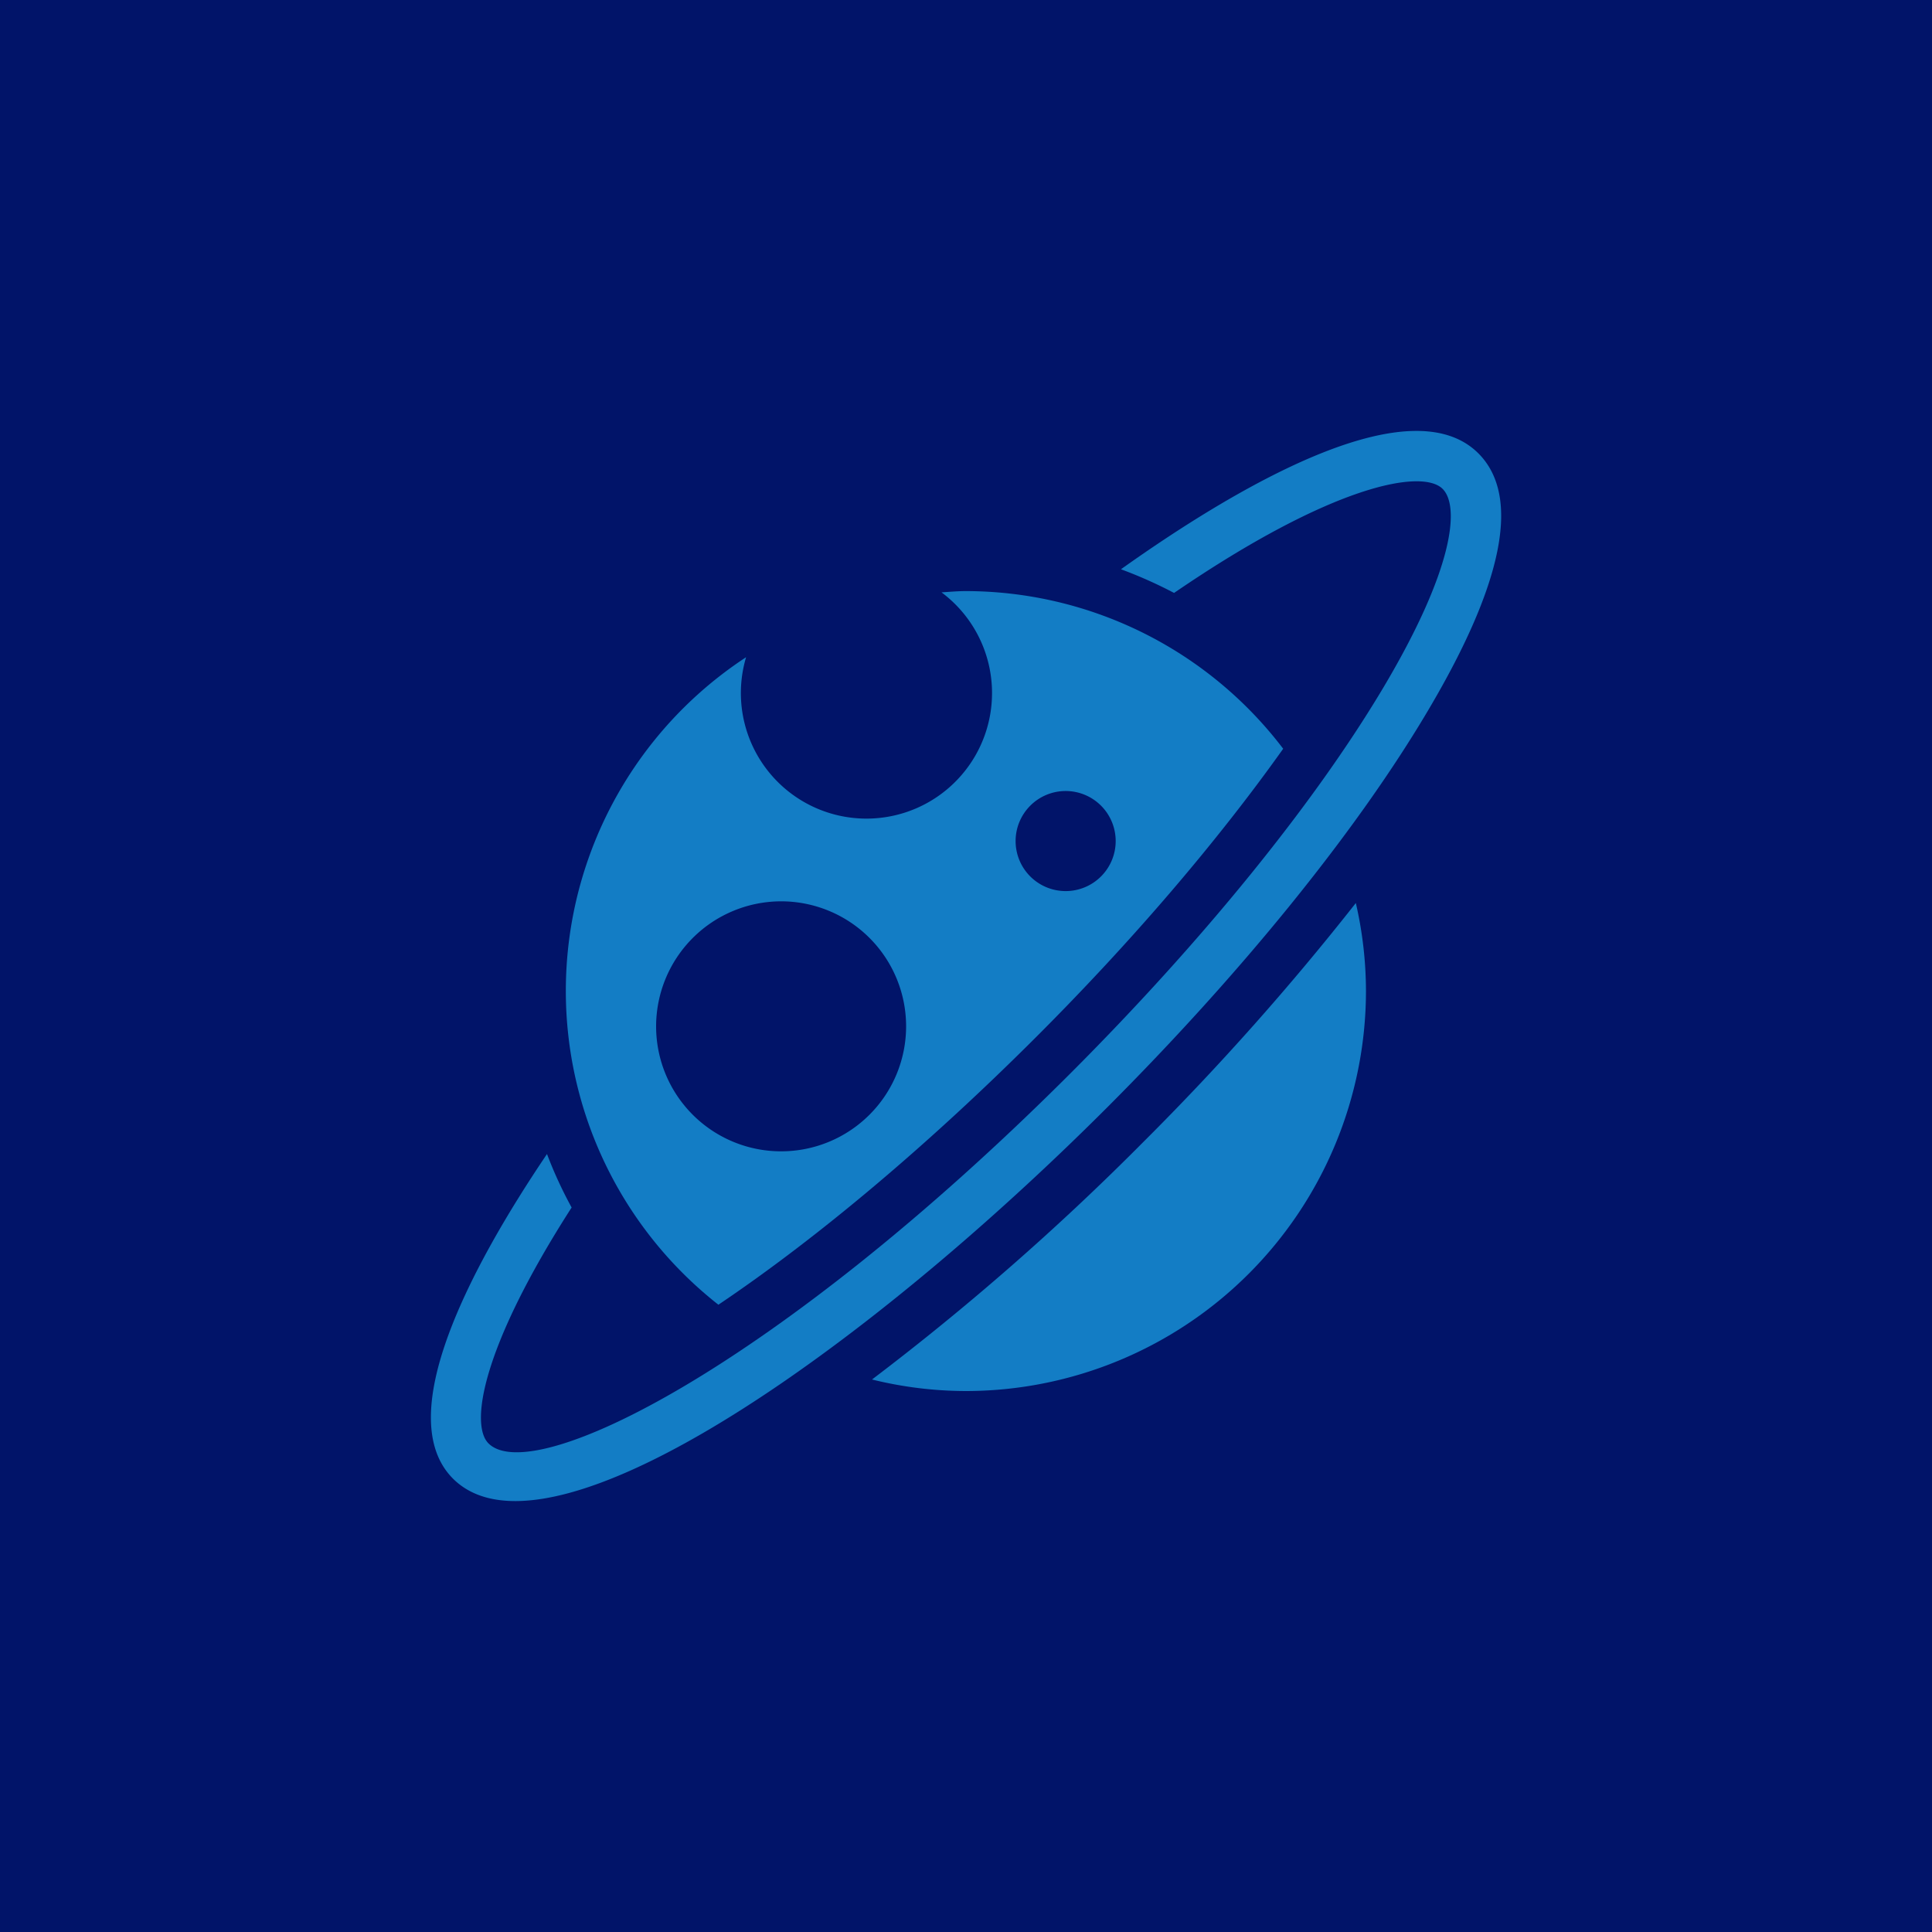 <svg id="Layer_1" data-name="Layer 1" xmlns="http://www.w3.org/2000/svg" viewBox="0 0 400 400"><defs><style>.cls-1{fill:#011469;}.cls-2{fill:#137dc5;}</style></defs><rect class="cls-1" width="400" height="400"/><g id="nova_logo_small" data-name="nova logo small"><path class="cls-2" d="M236.54,236.61a531.54,531.54,0,0,1-56,49A81.66,81.66,0,0,0,200,288a82.9,82.9,0,0,0,82.81-82.81,81.7,81.7,0,0,0-2.1-18.23A549.88,549.88,0,0,1,236.54,236.61Z"/><path class="cls-2" d="M148.72,270.14c20.54-13.82,43.48-33.12,65.85-55.48,20-20,37.5-40.51,51.1-59.64a82.64,82.64,0,0,0-65.74-32.64c-1.7,0-3.34.16-5,.26a26,26,0,1,1-40.46,13.43,82.61,82.61,0,0,0-5.72,134.07Zm71.92-106.37a10.36,10.36,0,1,1-10.37,10.36A10.37,10.37,0,0,1,220.64,163.77Zm-58.93,22.84a25.88,25.88,0,1,1-25.87,25.88A25.91,25.91,0,0,1,161.71,186.61Z"/><path class="cls-2" d="M306.08,93.86c-14.29-14.24-50.55,7.31-74,24a92.71,92.71,0,0,1,11,4.9c33-22.58,51.45-25.71,55.6-21.54,3.58,3.58,2.4,16.67-12.67,41.8-14.31,23.84-37.11,51.88-64.18,79C160.7,283.16,110.29,308,101.13,298.83,97.3,295,99.65,279.1,118.35,250a87.42,87.42,0,0,1-5.1-11.07C97.46,262.29,81,293.31,93.79,306.14c3.18,3.17,7.57,4.64,12.9,4.64,27,0,78.5-37.48,122.53-81.49,27.65-27.67,51-56.43,65.73-81C311.27,121.11,315,102.79,306.08,93.86Z"/></g></svg>
